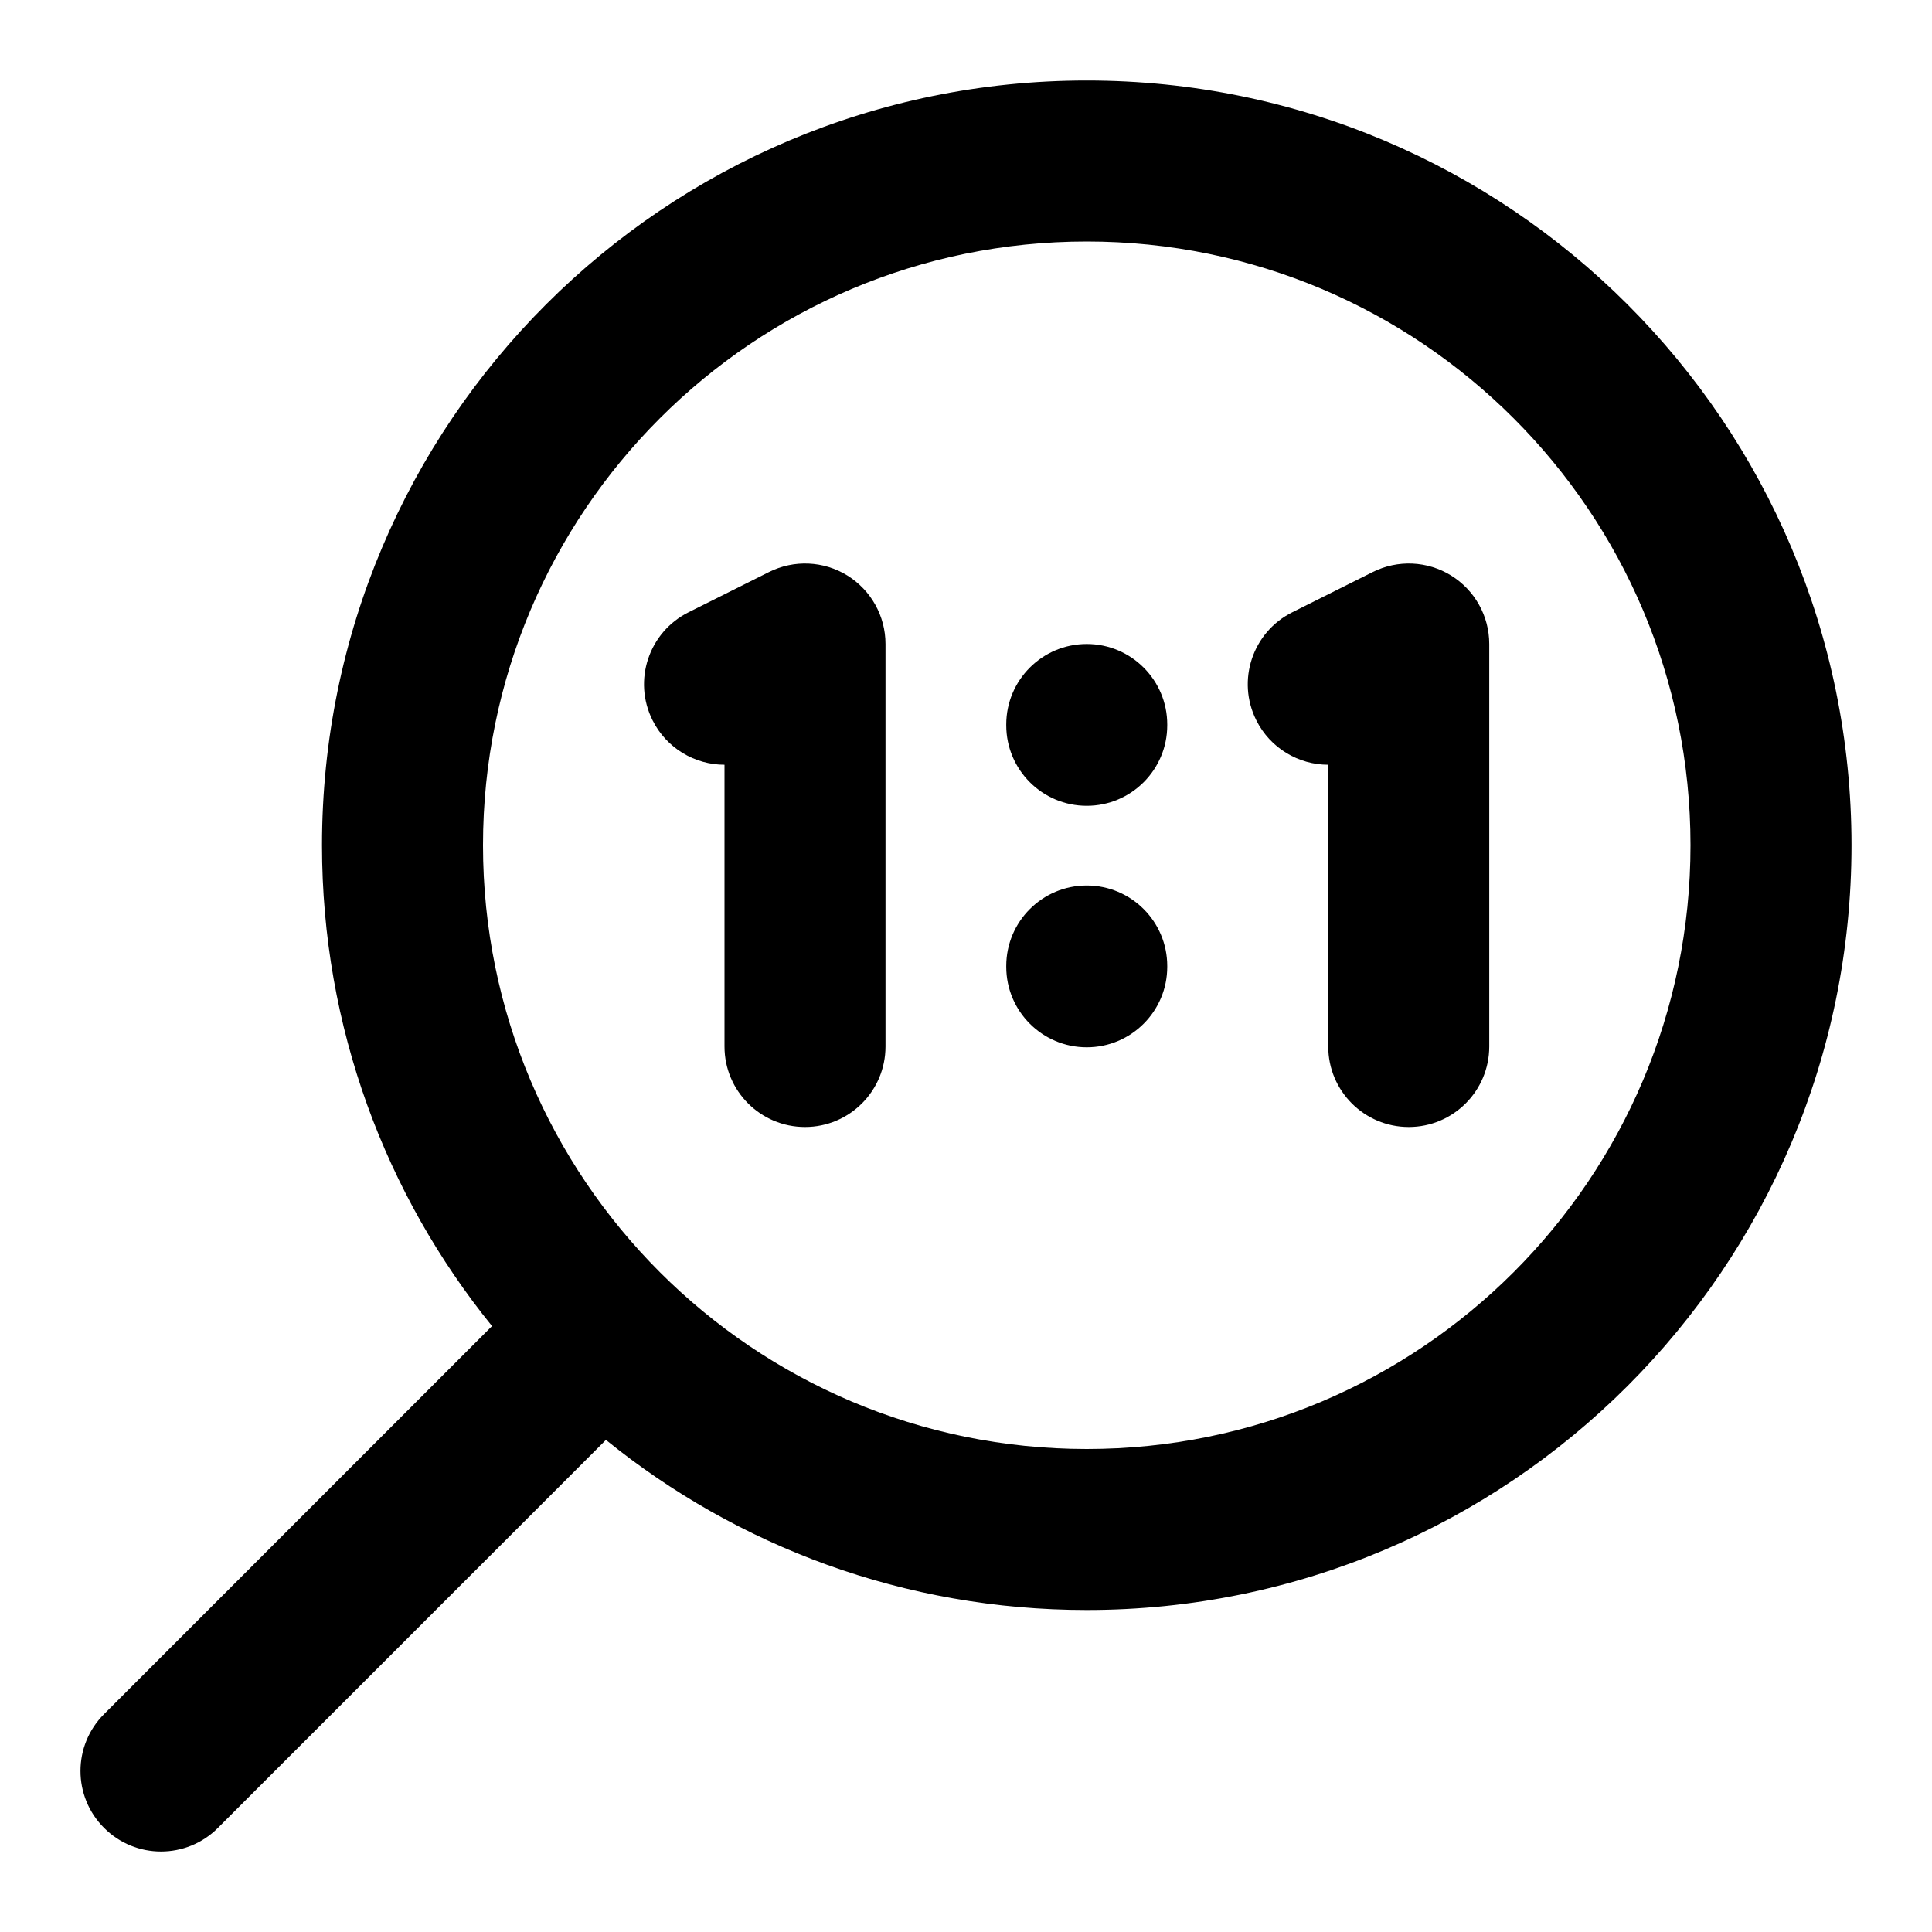 <svg width="24" height="24" viewBox="0 0 24 24" xmlns="http://www.w3.org/2000/svg">
    <path fill-rule="evenodd" clip-rule="evenodd" d="M13.5 3C9.358 3 6 6.358 6 10.5C6 14.642 9.358 18 13.5 18C17.642 18 21 14.642 21 10.5C21 6.358 17.642 3 13.5 3ZM4 10.5C4 5.253 8.253 1 13.5 1C18.747 1 23 5.253 23 10.5C23 15.747 18.747 20 13.5 20C11.237 20 9.159 19.209 7.527 17.887L2.707 22.707C2.317 23.098 1.683 23.098 1.293 22.707C0.902 22.317 0.902 21.683 1.293 21.293L6.112 16.473C4.791 14.841 4 12.763 4 10.5ZM11 8C11 7.653 10.821 7.332 10.526 7.149C10.231 6.967 9.863 6.951 9.553 7.106L8.553 7.606C8.059 7.853 7.859 8.453 8.106 8.947C8.281 9.297 8.634 9.5 9 9.5V13C9 13.552 9.448 14 10 14C10.553 14 11 13.552 11 13V8ZM18.026 7.149C18.321 7.332 18.5 7.653 18.5 8V13C18.5 13.552 18.052 14 17.5 14C16.948 14 16.5 13.552 16.5 13V9.5C16.134 9.5 15.781 9.297 15.606 8.947C15.359 8.453 15.559 7.853 16.053 7.606L17.053 7.106C17.363 6.951 17.731 6.967 18.026 7.149ZM14.5 9C14.5 8.448 14.052 8 13.5 8C12.948 8 12.5 8.448 12.5 9V9.01C12.5 9.562 12.948 10.01 13.5 10.01C14.052 10.01 14.5 9.562 14.5 9.01V9ZM14.5 12C14.5 11.448 14.052 11 13.5 11C12.948 11 12.5 11.448 12.5 12V12.01C12.5 12.562 12.948 13.01 13.5 13.01C14.052 13.01 14.5 12.562 14.5 12.01V12Z"/>
</svg>
